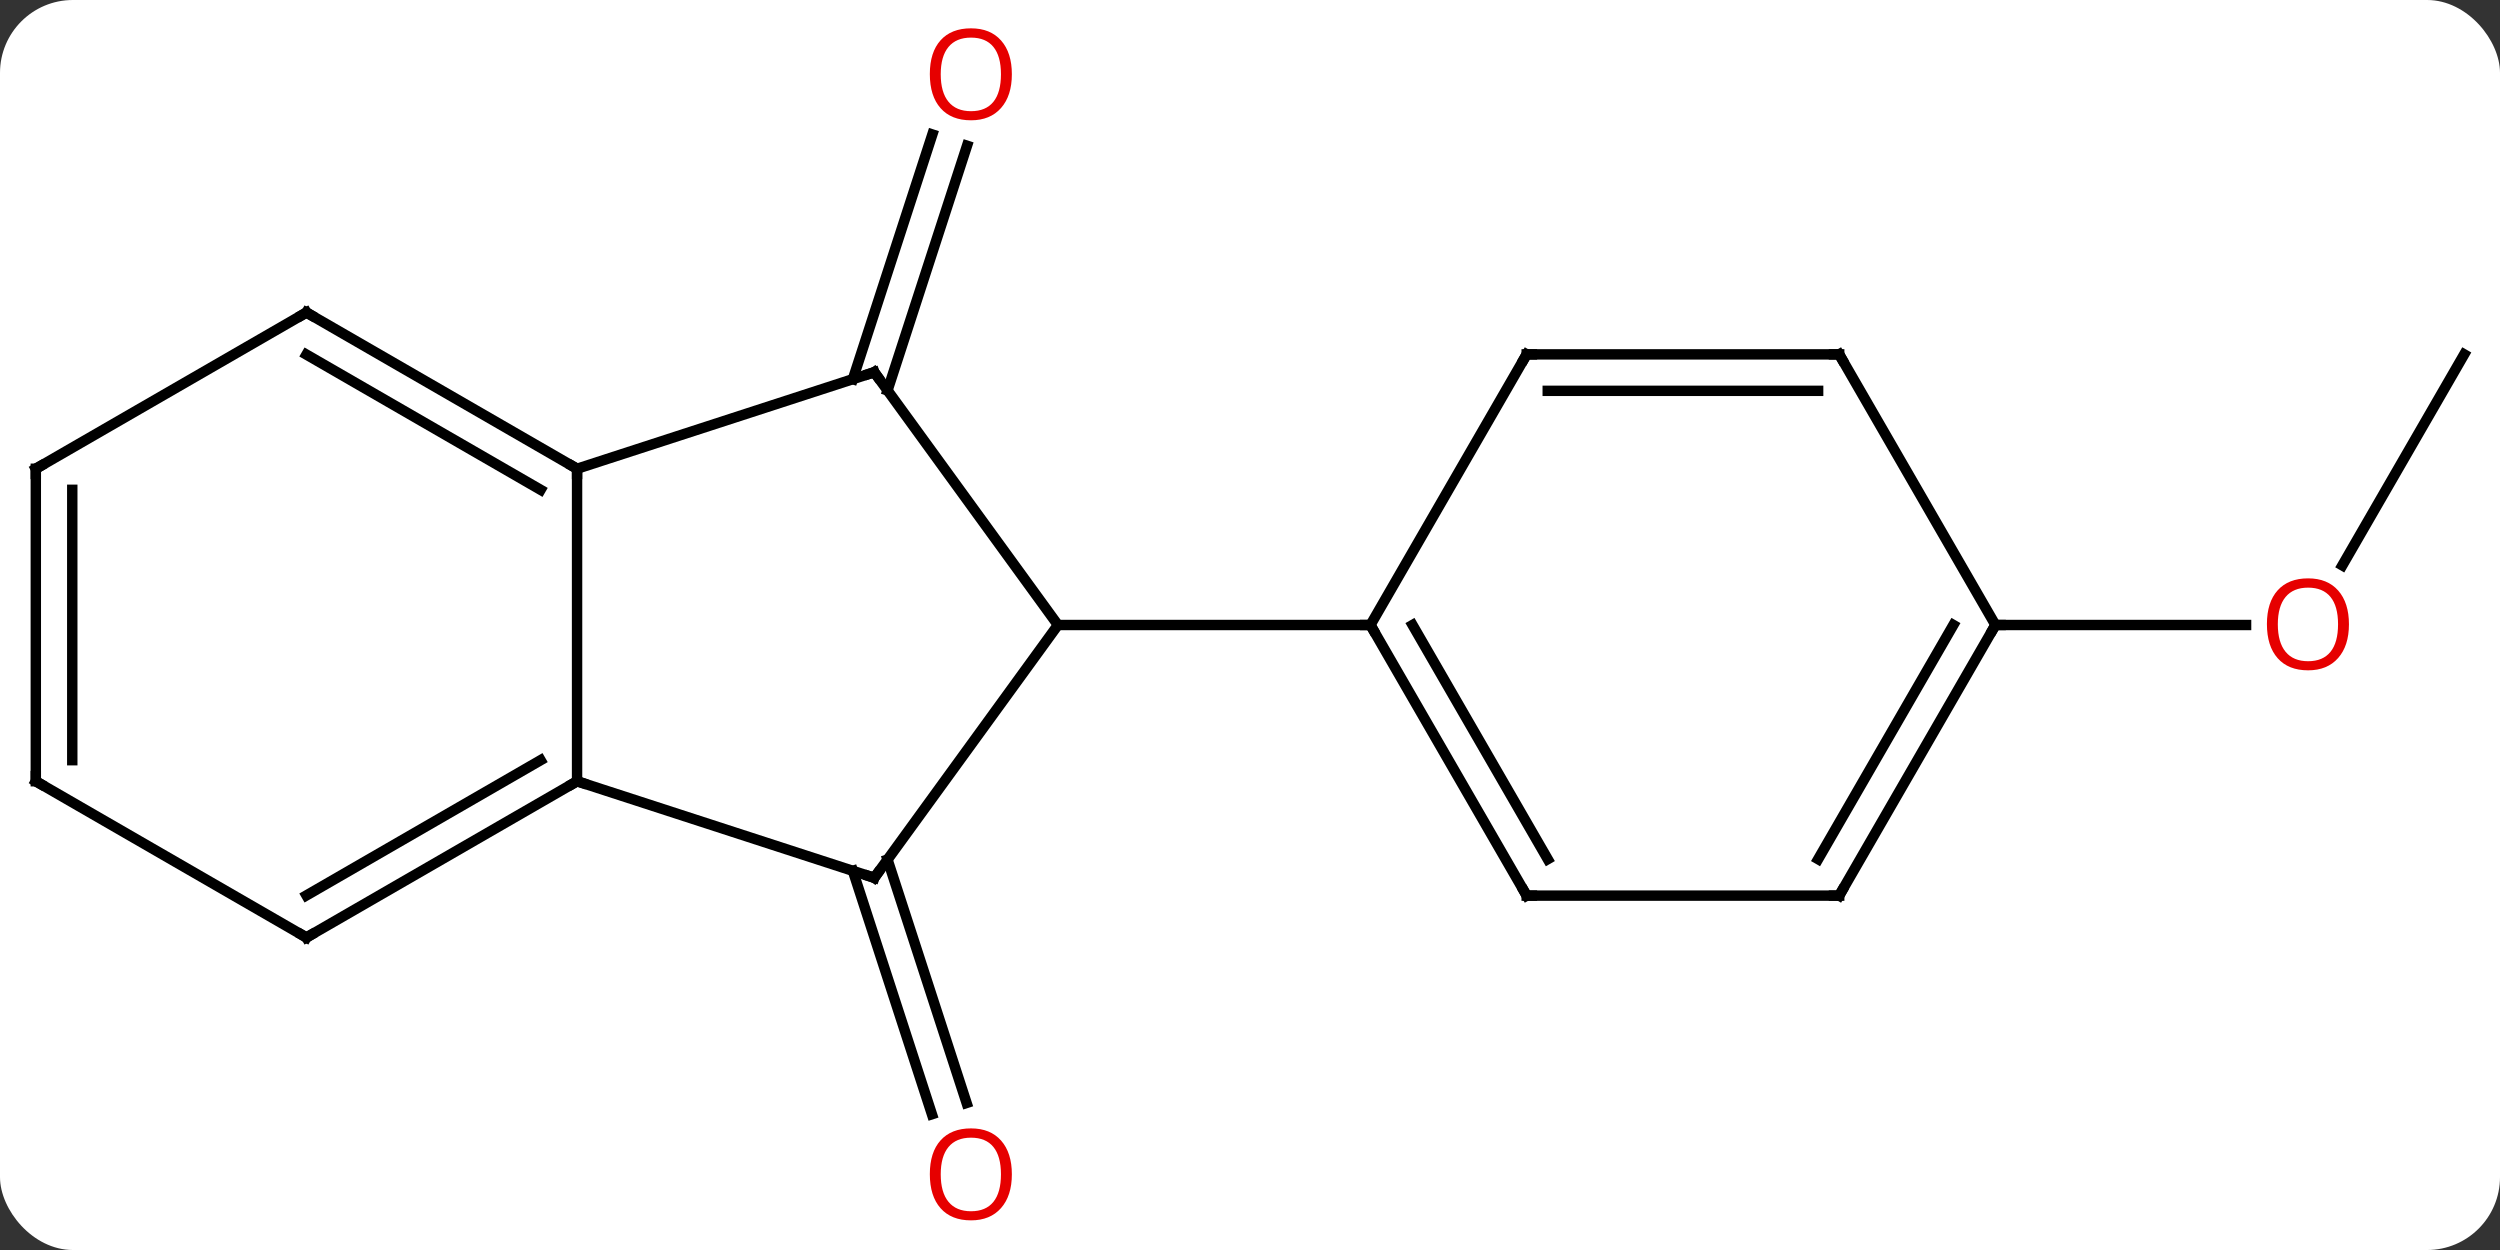 <svg width="240" viewBox="0 0 240 120" style="fill-opacity:1; color-rendering:auto; color-interpolation:auto; text-rendering:auto; stroke:black; stroke-linecap:square; stroke-miterlimit:10; shape-rendering:auto; stroke-opacity:1; fill:black; stroke-dasharray:none; font-weight:normal; stroke-width:1; font-family:'Open Sans'; font-style:normal; stroke-linejoin:miter; font-size:12; stroke-dashoffset:0; image-rendering:auto;" height="120" class="cas-substance-image" xmlns:xlink="http://www.w3.org/1999/xlink" xmlns="http://www.w3.org/2000/svg"><rect x="0" y="0" width="240" height="120" fill="#333333" stroke="none"/><svg class="cas-substance-single-component"><rect y="0" x="0" width="240" stroke="none" ry="7" rx="7" height="120" fill="white" class="cas-substance-group"/><svg y="0" x="0" width="240" viewBox="0 0 240 120" style="fill:black;" height="120" class="cas-substance-single-component-image"><svg><g><g transform="translate(120,60)" style="text-rendering:geometricPrecision; color-rendering:optimizeQuality; color-interpolation:linearRGB; stroke-linecap:butt; image-rendering:optimizeQuality;"><line y2="-23.602" y1="-47.09" x2="-38.126" x1="-30.495" style="fill:none;"/><line y2="-22.52" y1="-46.009" x2="-34.798" x1="-27.166" style="fill:none;"/><line y2="22.52" y1="45.884" x2="-34.798" x1="-27.207" style="fill:none;"/><line y2="23.602" y1="46.965" x2="-38.126" x1="-30.536" style="fill:none;"/><line y2="-25.98" y1="-5.722" x2="116.562" x1="104.865" style="fill:none;"/><line y2="0" y1="0" x2="71.562" x1="95.624" style="fill:none;"/><line y2="-24.27" y1="0" x2="-36.069" x1="-18.438" style="fill:none;"/><line y2="24.27" y1="0" x2="-36.069" x1="-18.438" style="fill:none;"/><line y2="0" y1="0" x2="11.562" x1="-18.438" style="fill:none;"/><line y2="-15" y1="-24.27" x2="-64.602" x1="-36.069" style="fill:none;"/><line y2="15" y1="24.27" x2="-64.602" x1="-36.069" style="fill:none;"/><line y2="15" y1="-15" x2="-64.602" x1="-64.602" style="fill:none;"/><line y2="-30" y1="-15" x2="-90.582" x1="-64.602" style="fill:none;"/><line y2="-25.959" y1="-12.979" x2="-90.582" x1="-68.102" style="fill:none;"/><line y2="30" y1="15" x2="-90.582" x1="-64.602" style="fill:none;"/><line y2="25.959" y1="12.979" x2="-90.582" x1="-68.102" style="fill:none;"/><line y2="-15" y1="-30" x2="-116.562" x1="-90.582" style="fill:none;"/><line y2="15" y1="30" x2="-116.562" x1="-90.582" style="fill:none;"/><line y2="15" y1="-15" x2="-116.562" x1="-116.562" style="fill:none;"/><line y2="12.979" y1="-12.979" x2="-113.062" x1="-113.062" style="fill:none;"/><line y2="25.98" y1="0" x2="26.562" x1="11.562" style="fill:none;"/><line y2="22.48" y1="-0" x2="28.583" x1="15.604" style="fill:none;"/><line y2="-25.98" y1="0" x2="26.562" x1="11.562" style="fill:none;"/><line y2="25.98" y1="25.98" x2="56.562" x1="26.562" style="fill:none;"/><line y2="-25.98" y1="-25.98" x2="56.562" x1="26.562" style="fill:none;"/><line y2="-22.48" y1="-22.48" x2="54.541" x1="28.583" style="fill:none;"/><line y2="0" y1="25.98" x2="71.562" x1="56.562" style="fill:none;"/><line y2="-0" y1="22.48" x2="67.521" x1="54.541" style="fill:none;"/><line y2="0" y1="-25.98" x2="71.562" x1="56.562" style="fill:none;"/></g><g transform="translate(120,60)" style="fill:rgb(230,0,0); text-rendering:geometricPrecision; color-rendering:optimizeQuality; image-rendering:optimizeQuality; font-family:'Open Sans'; stroke:rgb(230,0,0); color-interpolation:linearRGB;"><path style="stroke:none;" d="M-22.861 -52.873 Q-22.861 -50.811 -23.901 -49.631 Q-24.94 -48.451 -26.783 -48.451 Q-28.674 -48.451 -29.705 -49.615 Q-30.736 -50.78 -30.736 -52.889 Q-30.736 -54.983 -29.705 -56.131 Q-28.674 -57.28 -26.783 -57.28 Q-24.924 -57.28 -23.893 -56.108 Q-22.861 -54.936 -22.861 -52.873 ZM-29.69 -52.873 Q-29.69 -51.139 -28.947 -50.233 Q-28.205 -49.326 -26.783 -49.326 Q-25.361 -49.326 -24.635 -50.225 Q-23.908 -51.123 -23.908 -52.873 Q-23.908 -54.608 -24.635 -55.498 Q-25.361 -56.389 -26.783 -56.389 Q-28.205 -56.389 -28.947 -55.49 Q-29.69 -54.592 -29.69 -52.873 Z"/><path style="stroke:none;" d="M-22.861 52.733 Q-22.861 54.795 -23.901 55.975 Q-24.94 57.155 -26.783 57.155 Q-28.674 57.155 -29.705 55.99 Q-30.736 54.826 -30.736 52.717 Q-30.736 50.623 -29.705 49.475 Q-28.674 48.326 -26.783 48.326 Q-24.924 48.326 -23.893 49.498 Q-22.861 50.67 -22.861 52.733 ZM-29.69 52.733 Q-29.69 54.467 -28.947 55.373 Q-28.205 56.28 -26.783 56.28 Q-25.361 56.28 -24.635 55.381 Q-23.908 54.483 -23.908 52.733 Q-23.908 50.998 -24.635 50.108 Q-25.361 49.217 -26.783 49.217 Q-28.205 49.217 -28.947 50.115 Q-29.69 51.014 -29.69 52.733 Z"/><path style="stroke:none;" d="M105.499 -0.07 Q105.499 1.992 104.46 3.172 Q103.421 4.352 101.578 4.352 Q99.687 4.352 98.656 3.188 Q97.624 2.023 97.624 -0.086 Q97.624 -2.18 98.656 -3.328 Q99.687 -4.477 101.578 -4.477 Q103.437 -4.477 104.468 -3.305 Q105.499 -2.133 105.499 -0.07 ZM98.671 -0.07 Q98.671 1.664 99.414 2.57 Q100.156 3.477 101.578 3.477 Q102.999 3.477 103.726 2.578 Q104.453 1.68 104.453 -0.07 Q104.453 -1.805 103.726 -2.695 Q102.999 -3.586 101.578 -3.586 Q100.156 -3.586 99.414 -2.688 Q98.671 -1.789 98.671 -0.07 Z"/></g><g transform="translate(120,60)" style="stroke-linecap:butt; text-rendering:geometricPrecision; color-rendering:optimizeQuality; image-rendering:optimizeQuality; font-family:'Open Sans'; color-interpolation:linearRGB; stroke-miterlimit:5;"><path style="fill:none;" d="M-35.775 -23.866 L-36.069 -24.27 L-36.544 -24.116"/><path style="fill:none;" d="M-35.775 23.866 L-36.069 24.27 L-36.544 24.116"/><path style="fill:none;" d="M-65.035 -15.25 L-64.602 -15 L-64.602 -14.5"/><path style="fill:none;" d="M-65.035 15.25 L-64.602 15 L-64.126 15.155"/><path style="fill:none;" d="M-90.149 -29.75 L-90.582 -30 L-91.015 -29.75"/><path style="fill:none;" d="M-90.149 29.75 L-90.582 30 L-91.015 29.75"/><path style="fill:none;" d="M-116.129 -15.25 L-116.562 -15 L-116.562 -14.5"/><path style="fill:none;" d="M-116.129 15.25 L-116.562 15 L-116.562 14.5"/><path style="fill:none;" d="M11.812 0.433 L11.562 0 L11.062 -0"/><path style="fill:none;" d="M26.312 25.547 L26.562 25.98 L27.062 25.98"/><path style="fill:none;" d="M26.312 -25.547 L26.562 -25.98 L27.062 -25.98"/><path style="fill:none;" d="M56.062 25.98 L56.562 25.98 L56.812 25.547"/><path style="fill:none;" d="M56.062 -25.98 L56.562 -25.98 L56.812 -25.547"/><path style="fill:none;" d="M71.312 0.433 L71.562 0 L72.062 0"/></g></g></svg></svg></svg></svg>